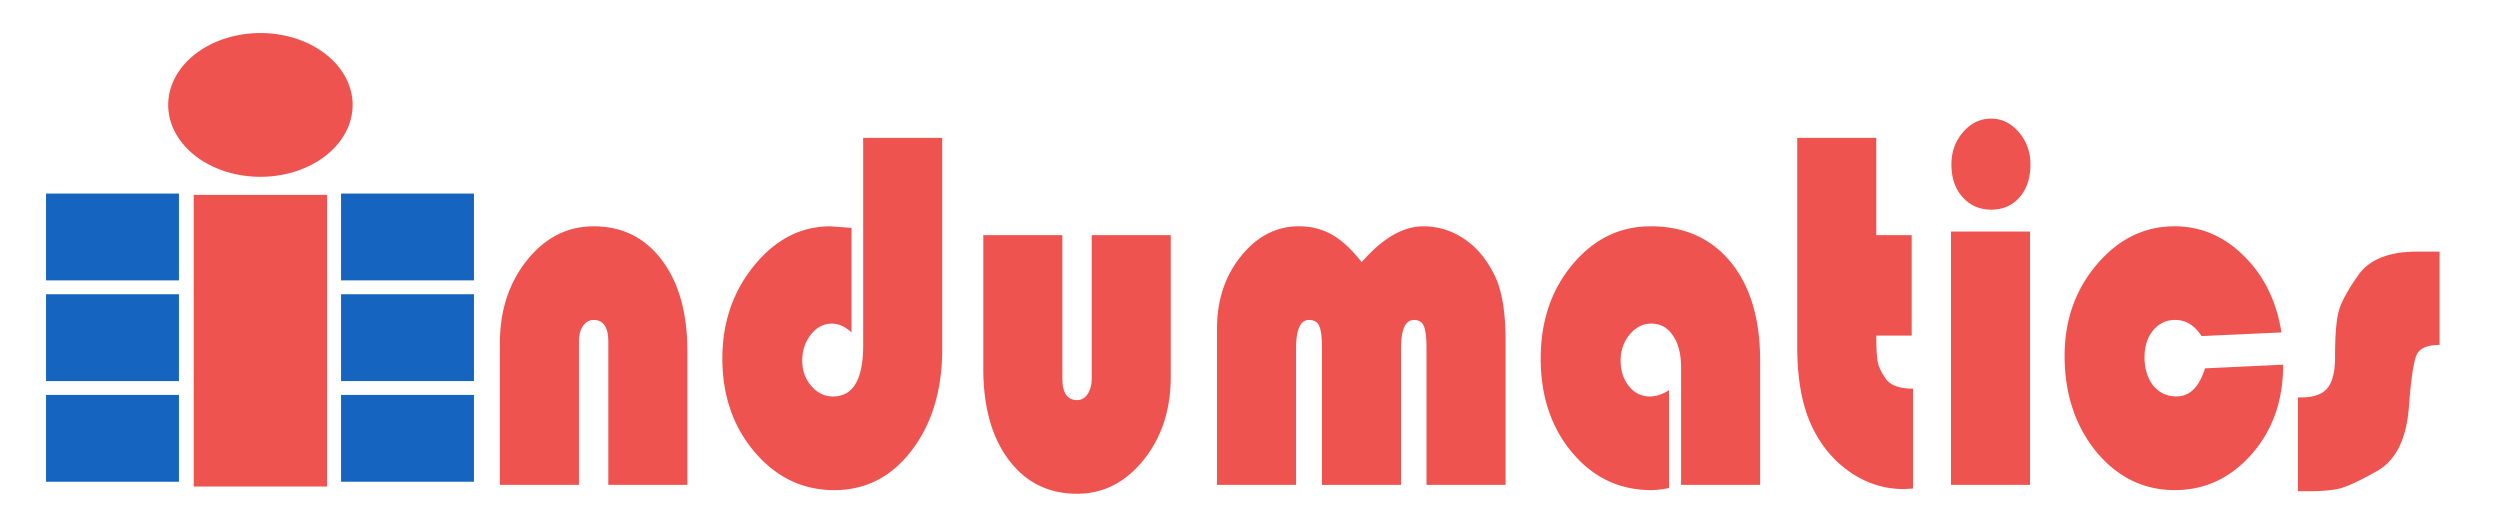 <?xml version="1.0" encoding="UTF-8" standalone="no"?>
<!-- Created with Inkscape (http://www.inkscape.org/) -->

<svg
   xmlns:dc="http://purl.org/dc/elements/1.1/"
   xmlns:cc="http://creativecommons.org/ns#"
   xmlns:rdf="http://www.w3.org/1999/02/22-rdf-syntax-ns#"
   xmlns:svg="http://www.w3.org/2000/svg"
   xmlns="http://www.w3.org/2000/svg"
   xmlns:sodipodi="http://sodipodi.sourceforge.net/DTD/sodipodi-0.dtd"
   xmlns:inkscape="http://www.inkscape.org/namespaces/inkscape"
   width="240"
   height="50"
   viewBox="0 0 240 50"
   id="svg4163"
   version="1.1"
   inkscape:version="0.91 r13725"
   sodipodi:docname="logo_texto50x250.svg">
  <defs
     id="defs4165" />
  <sodipodi:namedview
     id="base"
     pagecolor="#ffffff"
     bordercolor="#666666"
     borderopacity="1.0"
     inkscape:pageopacity="0.0"
     inkscape:pageshadow="2"
     inkscape:zoom="2.8"
     inkscape:cx="73.397207"
     inkscape:cy="23.399518"
     inkscape:document-units="px"
     inkscape:current-layer="layer1"
     showgrid="false"
     units="px"
     inkscape:window-width="1366"
     inkscape:window-height="715"
     inkscape:window-x="-8"
     inkscape:window-y="-8"
     inkscape:window-maximized="1" />
  <g
     inkscape:label="Capa 1"
     inkscape:groupmode="layer"
     id="layer1"
     transform="translate(0,-1002.362)">
    <g
       style="stroke:none;stroke-width:3.84;stroke-miterlimit:4;stroke-dasharray:none;stroke-opacity:1"
       id="g6310"
       transform="matrix(0.26,0,0,0.26,0,778.309)">
      <g
         style="stroke:none;stroke-width:3.84;stroke-miterlimit:4;stroke-dasharray:none;stroke-opacity:1"
         transform="translate(2.1786369e-6,180.312)"
         id="g6299">
        <g
           style="stroke:none;stroke-width:4.512;stroke-miterlimit:4;stroke-dasharray:none;stroke-opacity:1"
           id="g6242"
           transform="matrix(0.851,0,0,0.851,9.263,-27.264)" />
        <g
           style="stroke:none;stroke-width:4.512;stroke-miterlimit:4;stroke-dasharray:none;stroke-opacity:1"
           id="g6247"
           transform="matrix(0.851,0,0,0.851,118.199,-27.264)">
          <path
             id="rect6253"
             style="fill:#1565c0;fill-opacity:1;stroke:none;stroke-width:4.512;stroke-miterlimit:4;stroke-dasharray:none;stroke-opacity:1"
             d="m 9.081,916.758 57.671,0 0,37.671 -57.671,0 z m 0,43.684 57.671,0 0,37.671 -57.671,0 z m 0,43.684 57.671,0 0,37.67 -57.671,0 z m -128,-87.367 57.671,0 0,37.671 -57.671,0 z m 0,43.684 57.671,0 0,37.671 -57.671,0 z m 0,43.684 57.671,0 0,37.67 -57.671,0 z" />
        </g>
      </g>
    </g>
    <path
       id="text4765"
       style="font-style:normal;font-weight:normal;font-size:41.229px;line-height:125%;font-family:sans-serif;letter-spacing:0px;word-spacing:0px;fill:#ef5350;fill-opacity:1;stroke:none;stroke-width:1;stroke-linecap:butt;stroke-linejoin:miter;stroke-miterlimit:4;stroke-dasharray:none;stroke-opacity:1"
       d="m 232.066,1026.514 c -2.712,0 -4.597,0.747 -5.656,2.24 -1.033,1.462 -1.666,2.629 -1.898,3.5 -0.232,0.871 -0.348,2.349 -0.348,4.434 0,1.4 -0.259,2.395 -0.775,2.986 -0.491,0.56 -1.318,0.84 -2.48,0.84 l -0.309,0 0,9.006 0.969,0 c 1.188,0 2.155,-0.077 2.904,-0.232 0.749,-0.156 2.002,-0.731 3.758,-1.727 1.782,-1.027 2.789,-3.064 3.021,-6.113 0.232,-3.08 0.529,-4.838 0.891,-5.273 0.362,-0.467 1.047,-0.701 2.055,-0.701 l 0,-8.959 -2.131,0 z m -137.668,-1.578 0,12.838 c -10e-7,3.663 0.816,6.578 2.447,8.742 1.631,2.165 3.814,3.246 6.551,3.246 2.516,0 4.645,-1.081 6.387,-3.246 1.742,-2.165 2.611,-4.829 2.611,-7.992 l 0,-13.588 -7.588,0 0,13.738 c 0,0.633 -0.138,1.147 -0.414,1.547 -0.249,0.366 -0.581,0.551 -0.996,0.551 -0.94,0 -1.41,-0.699 -1.41,-2.098 l 0,-13.738 -7.588,0 z m 92.896,-0.35 0,24.326 7.588,0 0,-24.326 -7.588,0 z m 21.441,-0.498 c -2.875,0 -5.35,1.216 -7.424,3.646 -2.073,2.431 -3.109,5.361 -3.109,8.791 0,3.63 1.009,6.694 3.027,9.191 2.046,2.464 4.561,3.695 7.547,3.695 2.875,0 5.322,-1.132 7.34,-3.397 2.046,-2.298 3.068,-5.177 3.068,-8.641 l -7.506,0.35 c -0.553,1.798 -1.465,2.697 -2.736,2.697 -0.912,0 -1.66,-0.349 -2.24,-1.049 -0.553,-0.733 -0.828,-1.632 -0.828,-2.697 0,-1.066 0.275,-1.932 0.828,-2.598 0.553,-0.666 1.258,-1 2.115,-1 1.023,0 1.866,0.516 2.529,1.549 l 7.672,-0.35 c -0.47,-2.997 -1.672,-5.446 -3.607,-7.344 -1.907,-1.898 -4.132,-2.846 -6.676,-2.846 z m -50.295,0 c -2.958,0 -5.46,1.231 -7.506,3.695 -2.018,2.431 -3.027,5.429 -3.027,8.992 0,3.63 1.009,6.643 3.027,9.041 2.018,2.398 4.547,3.596 7.588,3.596 0.47,0 1.038,-0.066 1.701,-0.199 l 0,-9.391 c -0.636,0.4 -1.246,0.6 -1.826,0.6 -0.829,0 -1.506,-0.334 -2.031,-1 -0.525,-0.666 -0.787,-1.482 -0.787,-2.447 0,-0.966 0.291,-1.799 0.871,-2.498 0.581,-0.699 1.271,-1.049 2.072,-1.049 0.885,0 1.577,0.383 2.074,1.148 0.525,0.733 0.787,1.766 0.787,3.098 l 0,11.238 7.588,0 0,-11.938 c 0,-3.996 -0.939,-7.144 -2.818,-9.441 -1.88,-2.298 -4.451,-3.445 -7.713,-3.445 z m -33.771,0 c -2.156,0 -4.009,0.965 -5.557,2.896 -1.52,1.898 -2.281,4.213 -2.281,6.943 l 0,14.984 7.59,0 0,-13.086 c -1e-5,-1.831 0.415,-2.748 1.244,-2.748 0.498,0 0.828,0.2 0.994,0.6 0.166,0.4 0.25,1.116 0.25,2.148 l 0,13.086 7.588,0 0,-13.086 c 0,-1.831 0.415,-2.748 1.244,-2.748 0.47,0 0.787,0.2 0.953,0.6 0.166,0.4 0.25,1.116 0.25,2.148 l 0,13.086 7.588,0 0,-13.936 c 0,-2.83 -0.388,-4.963 -1.162,-6.394 -0.746,-1.465 -1.714,-2.58 -2.902,-3.346 -1.189,-0.766 -2.46,-1.148 -3.814,-1.148 -1.963,0 -3.939,1.147 -5.93,3.445 -0.968,-1.232 -1.921,-2.114 -2.861,-2.647 -0.94,-0.533 -2.005,-0.799 -3.193,-0.799 z m -67.682,0 c -2.516,0 -4.643,1.081 -6.385,3.246 -1.742,2.164 -2.613,4.829 -2.613,7.992 l 0,13.586 7.59,0 0,-13.736 c 0,-0.633 0.124,-1.132 0.373,-1.498 0.276,-0.4 0.62,-0.6 1.035,-0.6 0.94,0 1.41,0.699 1.41,2.098 l 0,13.736 7.59,0 0,-12.836 c 0,-3.663 -0.816,-6.578 -2.447,-8.742 -1.631,-2.165 -3.816,-3.246 -6.553,-3.246 z m 115.547,-8.492 0,20.031 c 0,2.997 0.428,5.461 1.285,7.393 0.857,1.931 2.088,3.463 3.691,4.596 1.603,1.132 3.358,1.697 5.266,1.697 l 0.871,-0.051 0,-9.59 c -1.299,0 -2.171,-0.317 -2.613,-0.949 -0.442,-0.633 -0.704,-1.198 -0.787,-1.697 -0.083,-0.499 -0.125,-1.317 -0.125,-2.449 l 3.4,0 0,-9.641 -3.4,0 0,-9.34 -7.588,0 z m -89.67,0 0,19.93 c 0,3.263 -0.967,4.896 -2.902,4.896 -0.802,0 -1.494,-0.334 -2.074,-1 -0.581,-0.666 -0.871,-1.482 -0.871,-2.447 0,-0.966 0.277,-1.799 0.83,-2.498 0.553,-0.699 1.23,-1.049 2.031,-1.049 0.636,0 1.259,0.283 1.867,0.85 l 0,-10.041 -2.033,-0.148 c -2.82,0 -5.251,1.248 -7.297,3.746 -2.046,2.498 -3.068,5.478 -3.068,8.941 0,3.563 1.036,6.559 3.109,8.99 2.073,2.431 4.618,3.647 7.631,3.647 3.013,0 5.487,-1.264 7.422,-3.795 1.963,-2.564 2.943,-5.813 2.943,-9.742 l 0,-20.279 -7.588,0 z m 108.285,-1.848 c -1.05,0 -1.949,0.433 -2.695,1.299 -0.746,0.866 -1.119,1.897 -1.119,3.096 0,1.299 0.359,2.347 1.078,3.146 0.719,0.799 1.631,1.199 2.736,1.199 1.133,0 2.047,-0.4 2.738,-1.199 0.691,-0.799 1.035,-1.848 1.035,-3.146 0,-1.199 -0.373,-2.23 -1.119,-3.096 -0.746,-0.866 -1.631,-1.299 -2.654,-1.299 z m -172.551,7.321 12.801,0 0,28 -12.801,0 z m 15.254,-8.634 A 8.853,6.9 0 0 1 25,1019.336 8.853,6.9 0 0 1 16.147,1012.436 8.853,6.9 0 0 1 25,1005.535 a 8.853,6.9 0 0 1 8.853,6.9 z" />
  </g>
</svg>

